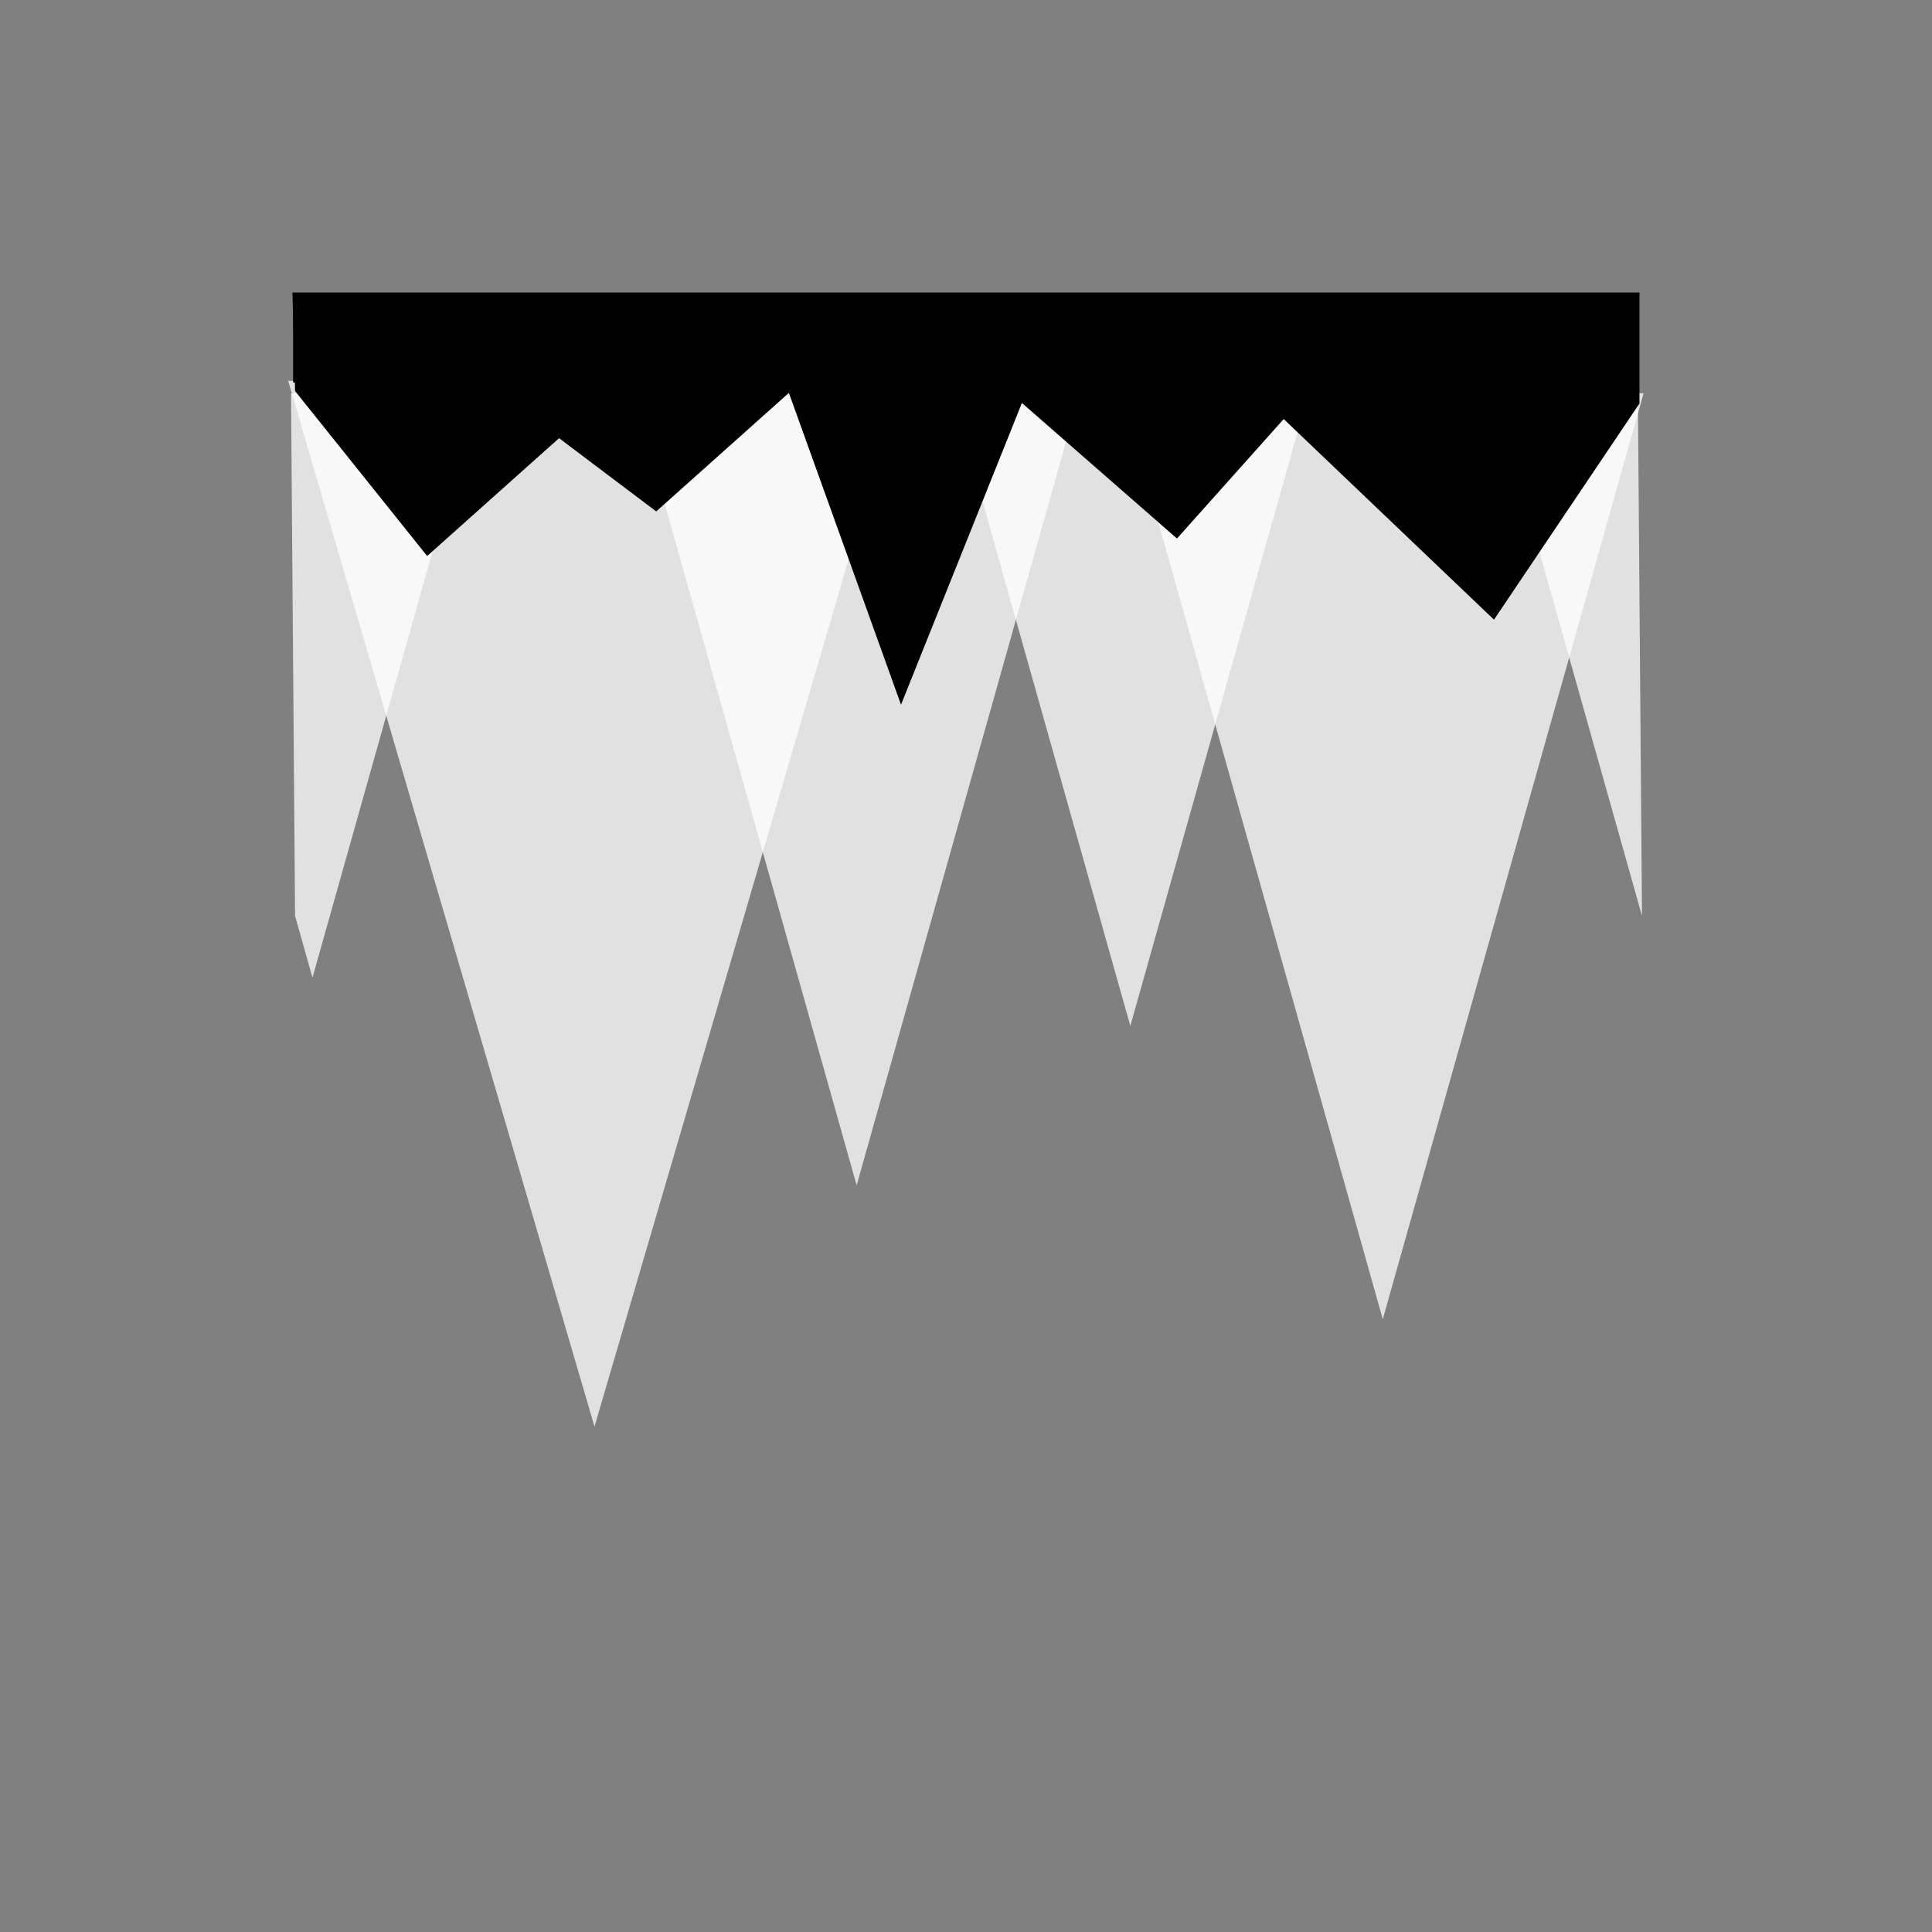 <svg version="1.1" xmlns="http://www.w3.org/2000/svg" xmlns:xlink="http://www.w3.org/1999/xlink" width="22.95" height="22.95" viewBox="0,0,22.95,22.95"><rect x="0" y="0" width="22.95" height="22.95" fill="#808080" stroke="none"/><g transform="translate(-228.525,-168.525)"><g data-paper-data="{&quot;isPaintingLayer&quot;:true}" fill-rule="nonzero" stroke="none" stroke-width="0" stroke-linecap="butt" stroke-linejoin="miter" stroke-miterlimit="10" stroke-dasharray="" stroke-dashoffset="0" style="mix-blend-mode: normal"><path d="M235.934,172.781h5.534l-2.767,9.824z" data-paper-data="{&quot;index&quot;:null}" fill-opacity="0.765" fill="#ffffff"/><path d="M239.72,172.79h4.463l-2.231,7.922z" data-paper-data="{&quot;index&quot;:null}" fill-opacity="0.765" fill="#ffffff"/><path d="M241.853,173.197h6.196l-3.098,10.999z" data-paper-data="{&quot;index&quot;:null}" fill-opacity="0.765" fill="#ffffff"/><path d="M231.948,173.049h7.279l-3.64,12.422z" data-paper-data="{&quot;index&quot;:null}" fill-opacity="0.765" fill="#ffffff"/><path d="M248.03,179.405l-1.749,-6.208h1.7z" data-paper-data="{&quot;index&quot;:null}" fill-opacity="0.765" fill="#ffffff"/><path d="M232.03,179.405l-0.048,-6.208h2.21l-1.955,6.941z" data-paper-data="{&quot;index&quot;:null}" fill-opacity="0.765" fill="#ffffff"/><g data-paper-data="{&quot;index&quot;:null}" fill="#000000"><path d="M248,172v1.318l-1.728,2.568l-2.498,-2.383l-1.268,1.419l-1.842,-1.61l-1.436,3.584l-1.332,-3.704l-1.576,1.408l-1.154,-0.87l-1.567,1.4l-1.569,-1.96l-0.031,-1.17z"/><path d="M247.993,172.136v0.933h-15.986v-0.933z"/></g><path d="M251.475,168.525v22.95h-22.95v-22.95z" data-paper-data="{&quot;index&quot;:null}" fill="none"/></g></g></svg>